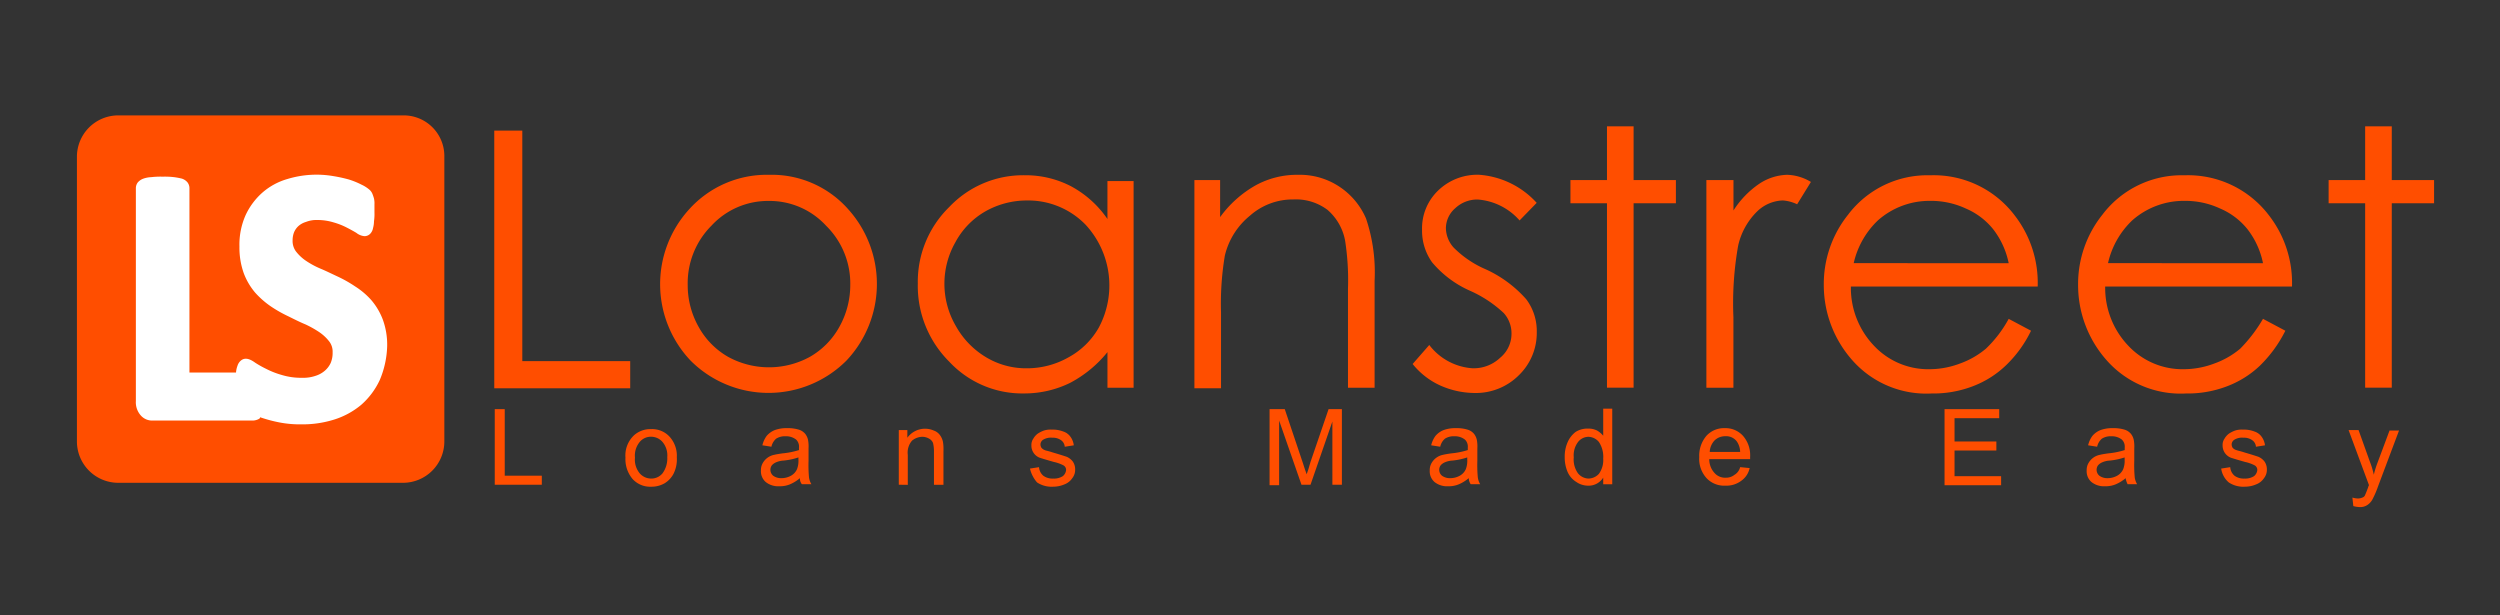 <svg xmlns="http://www.w3.org/2000/svg" xmlns:xlink="http://www.w3.org/1999/xlink" width="130" height="32" viewBox="0 0 130 32">
  <rect x="0" y="0" width="130" height="32" fill="#333333" stroke="none"/>
  <defs>
    <clipPath id="clip-logo">
      <rect width="130" height="32"/>
    </clipPath>
  </defs>
  <g id="logo" clip-path="url(#clip-logo)">
    <g id="Loanstreet" transform="translate(2 -2.8)">
      <path id="Path_86" data-name="Path 86" d="M19.94,10.4H5.752A2.047,2.047,0,0,0,3.7,12.452V26.64a2.047,2.047,0,0,0,2.052,2.052H19.94a2.047,2.047,0,0,0,2.052-2.052V12.452A2.031,2.031,0,0,0,19.94,10.4Z" transform="translate(-1.28 -1.205)" fill="#fff"/>
      <g id="Group_28" data-name="Group 28" transform="translate(2 8.8)">
        <path id="Path_87" data-name="Path 87" d="M18.981,8.8H4.15A2.152,2.152,0,0,0,2,10.95V25.756a2.152,2.152,0,0,0,2.15,2.15H18.956a2.152,2.152,0,0,0,2.15-2.15V10.95A2.115,2.115,0,0,0,18.981,8.8ZM17.745,22.568a3.908,3.908,0,0,1-.964,1.285,4.1,4.1,0,0,1-1.409.766,5.475,5.475,0,0,1-1.706.247,5.565,5.565,0,0,1-1.137-.1,7.341,7.341,0,0,1-.939-.247.086.086,0,0,1-.049-.025c-.025.025-.025.049-.049.074a.7.7,0,0,1-.321.1H5.955a.784.784,0,0,1-.618-.247,1.03,1.03,0,0,1-.272-.766V12.607a.5.5,0,0,1,.1-.321.691.691,0,0,1,.3-.2,1.406,1.406,0,0,1,.4-.074,4.022,4.022,0,0,1,.593-.025,4.022,4.022,0,0,1,.593.025,3.879,3.879,0,0,1,.4.074.63.63,0,0,1,.3.2.5.5,0,0,1,.1.321v9.566h2.422a1.206,1.206,0,0,1,.074-.346.575.575,0,0,1,.173-.272c.173-.148.4-.148.742.1a5.178,5.178,0,0,0,.569.321,4.314,4.314,0,0,0,.816.321,3.449,3.449,0,0,0,1.063.148,1.949,1.949,0,0,0,.692-.1,1.353,1.353,0,0,0,.494-.272,1.19,1.19,0,0,0,.3-.4,1.33,1.33,0,0,0,.1-.544.867.867,0,0,0-.173-.569,2.256,2.256,0,0,0-.494-.47,5.283,5.283,0,0,0-.742-.42c-.3-.124-.593-.272-.89-.42a6.689,6.689,0,0,1-.915-.519,4.466,4.466,0,0,1-.816-.717,3.422,3.422,0,0,1-.593-1.013,3.966,3.966,0,0,1-.222-1.384,3.771,3.771,0,0,1,.321-1.631,3.569,3.569,0,0,1,.89-1.186,3.407,3.407,0,0,1,1.285-.692,5.181,5.181,0,0,1,2.4-.148,7.429,7.429,0,0,1,.791.173,4.169,4.169,0,0,1,.667.272,1.754,1.754,0,0,1,.42.272.584.584,0,0,1,.148.222,2.333,2.333,0,0,1,.074.222,1.108,1.108,0,0,1,.025.3v.42a2.55,2.55,0,0,1-.025.47,1.288,1.288,0,0,1-.049.346.564.564,0,0,1-.148.3.416.416,0,0,1-.3.124.788.788,0,0,1-.42-.173c-.124-.074-.3-.173-.494-.272a3.673,3.673,0,0,0-.692-.272,2.865,2.865,0,0,0-.84-.124,1.5,1.5,0,0,0-.593.1,1.031,1.031,0,0,0-.4.222.941.941,0,0,0-.222.321,1.155,1.155,0,0,0-.074.42.912.912,0,0,0,.173.569,2.256,2.256,0,0,0,.494.47,4.442,4.442,0,0,0,.766.42c.3.124.593.272.915.42a6.689,6.689,0,0,1,.915.519,3.91,3.91,0,0,1,.84.717,3.421,3.421,0,0,1,.593,1.013,3.824,3.824,0,0,1,.222,1.359A4.843,4.843,0,0,1,17.745,22.568Z" transform="translate(-2 -8.8)" fill="#ff4e00"/>
      </g>
      <g id="Group_29" data-name="Group 29" transform="translate(23.702 9.369)">
        <path id="Path_88" data-name="Path 88" d="M89.8,12h1.458V23.988h5.611V25.4H89.8Z" transform="translate(-89.8 -11.778)" fill="#ff4e00"/>
        <path id="Path_89" data-name="Path 89" d="M130.36,21.3a5.309,5.309,0,0,1,4.128,1.8,5.807,5.807,0,0,1-.1,7.86,5.729,5.729,0,0,1-8.107,0,5.776,5.776,0,0,1-.1-7.836A5.433,5.433,0,0,1,130.36,21.3Zm0,1.359a4,4,0,0,0-2.991,1.285,4.232,4.232,0,0,0-1.236,3.09,4.393,4.393,0,0,0,.569,2.175,4.035,4.035,0,0,0,1.532,1.557,4.427,4.427,0,0,0,4.251,0,4.035,4.035,0,0,0,1.533-1.557,4.463,4.463,0,0,0,.568-2.175,4.215,4.215,0,0,0-1.261-3.09A3.991,3.991,0,0,0,130.36,22.659Z" transform="translate(-116.074 -18.779)" fill="#ff4e00"/>
        <path id="Path_90" data-name="Path 90" d="M190.122,21.647v10.8h-1.359V30.595A6.221,6.221,0,0,1,186.81,32.2a5.4,5.4,0,0,1-2.373.544,5.194,5.194,0,0,1-3.905-1.656,5.556,5.556,0,0,1-1.631-4.054,5.428,5.428,0,0,1,1.631-3.98,5.286,5.286,0,0,1,3.93-1.656,5.123,5.123,0,0,1,2.4.569,5.379,5.379,0,0,1,1.9,1.706V21.7h1.359ZM184.56,22.71a4.37,4.37,0,0,0-2.15.569,4.062,4.062,0,0,0-1.557,1.607,4.363,4.363,0,0,0,.025,4.35,4.361,4.361,0,0,0,1.582,1.631,4.036,4.036,0,0,0,2.126.569,4.37,4.37,0,0,0,2.15-.569,4,4,0,0,0,1.582-1.557,4.65,4.65,0,0,0-.692-5.339A4.159,4.159,0,0,0,184.56,22.71Z" transform="translate(-156.877 -18.854)" fill="#ff4e00"/>
        <path id="Path_91" data-name="Path 91" d="M236.9,21.572h1.384V23.5a5.8,5.8,0,0,1,1.854-1.656,4.466,4.466,0,0,1,2.2-.544,3.724,3.724,0,0,1,2.15.618,3.768,3.768,0,0,1,1.384,1.656,8.779,8.779,0,0,1,.445,3.238v5.561h-1.384V27.232a13.374,13.374,0,0,0-.148-2.5,2.778,2.778,0,0,0-.915-1.607,2.732,2.732,0,0,0-1.78-.544,3.351,3.351,0,0,0-2.249.84,3.806,3.806,0,0,0-1.31,2.076,15.077,15.077,0,0,0-.2,2.941V32.4h-1.384V21.572Z" transform="translate(-200.54 -18.779)" fill="#ff4e00"/>
        <path id="Path_92" data-name="Path 92" d="M289.451,22.758l-.89.915a3.215,3.215,0,0,0-2.175-1.088,1.666,1.666,0,0,0-1.162.445,1.386,1.386,0,0,0-.494,1.038,1.549,1.549,0,0,0,.4,1.013,5.307,5.307,0,0,0,1.681,1.137,6.277,6.277,0,0,1,2.1,1.557,2.756,2.756,0,0,1,.544,1.706,3.061,3.061,0,0,1-.939,2.249,3.168,3.168,0,0,1-2.323.915,4.443,4.443,0,0,1-1.78-.4A3.919,3.919,0,0,1,283,31.138l.865-.989a3.088,3.088,0,0,0,2.249,1.211,2,2,0,0,0,1.434-.544,1.615,1.615,0,0,0,.593-1.261,1.579,1.579,0,0,0-.4-1.063,6.279,6.279,0,0,0-1.755-1.162,5.442,5.442,0,0,1-1.977-1.483,2.825,2.825,0,0,1-.519-1.681,2.722,2.722,0,0,1,.84-2.052,2.928,2.928,0,0,1,2.126-.816A4.482,4.482,0,0,1,289.451,22.758Z" transform="translate(-235.245 -18.779)" fill="#ff4e00"/>
        <path id="Path_93" data-name="Path 93" d="M318.1,11.1h1.384v2.793h2.2V15.1h-2.2v9.59H318.1V15.1h-1.9V13.893h1.9Z" transform="translate(-260.239 -11.1)" fill="#ff4e00"/>
        <path id="Path_94" data-name="Path 94" d="M344.8,21.572h1.409v1.582a4.786,4.786,0,0,1,1.335-1.384A2.75,2.75,0,0,1,349,21.3a2.524,2.524,0,0,1,1.236.371l-.717,1.162a2.076,2.076,0,0,0-.742-.2,2.009,2.009,0,0,0-1.335.569,3.586,3.586,0,0,0-.989,1.78,17.14,17.14,0,0,0-.247,3.732v3.658H344.8Z" transform="translate(-281.77 -18.779)" fill="#ff4e00"/>
        <path id="Path_95" data-name="Path 95" d="M379.115,28.865l1.162.618a6.254,6.254,0,0,1-1.335,1.829,5.087,5.087,0,0,1-1.706,1.063,5.721,5.721,0,0,1-2.126.371,5.131,5.131,0,0,1-4.128-1.73A5.888,5.888,0,0,1,369.5,27.11a5.767,5.767,0,0,1,1.261-3.658,5.17,5.17,0,0,1,4.276-2.052,5.279,5.279,0,0,1,4.4,2.1,5.724,5.724,0,0,1,1.186,3.683h-9.714a4.352,4.352,0,0,0,1.211,3.09,3.863,3.863,0,0,0,2.867,1.211,4.51,4.51,0,0,0,1.607-.3,4.391,4.391,0,0,0,1.335-.766A6.3,6.3,0,0,0,379.115,28.865Zm0-2.892a4.247,4.247,0,0,0-.816-1.78,3.666,3.666,0,0,0-1.409-1.063,4.278,4.278,0,0,0-1.829-.4,4.049,4.049,0,0,0-2.744,1.013,4.408,4.408,0,0,0-1.261,2.225Z" transform="translate(-300.365 -18.854)" fill="#ff4e00"/>
        <path id="Path_96" data-name="Path 96" d="M432.615,28.865l1.162.618a6.735,6.735,0,0,1-1.335,1.829,5.088,5.088,0,0,1-1.706,1.063,5.721,5.721,0,0,1-2.126.371,5.131,5.131,0,0,1-4.128-1.73A5.888,5.888,0,0,1,423,27.11a5.767,5.767,0,0,1,1.261-3.658,5.17,5.17,0,0,1,4.276-2.052,5.279,5.279,0,0,1,4.4,2.1,5.724,5.724,0,0,1,1.186,3.683h-9.714a4.353,4.353,0,0,0,1.211,3.09,3.863,3.863,0,0,0,2.867,1.211,4.51,4.51,0,0,0,1.607-.3,4.392,4.392,0,0,0,1.335-.766A7.8,7.8,0,0,0,432.615,28.865Zm0-2.892a4.246,4.246,0,0,0-.816-1.78,3.666,3.666,0,0,0-1.409-1.063,4.278,4.278,0,0,0-1.829-.4,4.049,4.049,0,0,0-2.744,1.013,4.408,4.408,0,0,0-1.261,2.225Z" transform="translate(-340.641 -18.854)" fill="#ff4e00"/>
        <path id="Path_97" data-name="Path 97" d="M477.6,11.1h1.384v2.793h2.2V15.1h-2.2v9.59H477.6V15.1h-1.9V13.893h1.9Z" transform="translate(-380.314 -11.1)" fill="#ff4e00"/>
      </g>
      <g id="Group_30" data-name="Group 30" transform="translate(23.727 24.051)">
        <path id="Path_98" data-name="Path 98" d="M89.9,74.53V70.6h.519v3.46h1.928v.47Z" transform="translate(-89.9 -70.575)" fill="#ff4e00"/>
        <path id="Path_99" data-name="Path 99" d="M117.4,76.283a1.439,1.439,0,0,1,.445-1.162,1.274,1.274,0,0,1,.89-.321,1.233,1.233,0,0,1,.964.4,1.465,1.465,0,0,1,.371,1.063,1.677,1.677,0,0,1-.173.865,1.285,1.285,0,0,1-.47.494,1.371,1.371,0,0,1-.692.173,1.233,1.233,0,0,1-.964-.4A1.591,1.591,0,0,1,117.4,76.283Zm.494,0a1.113,1.113,0,0,0,.247.816.79.79,0,0,0,.593.272.752.752,0,0,0,.593-.272,1.309,1.309,0,0,0,.247-.84,1.086,1.086,0,0,0-.247-.791.79.79,0,0,0-.593-.272.752.752,0,0,0-.593.272A1.113,1.113,0,0,0,117.894,76.283Z" transform="translate(-110.603 -73.737)" fill="#ff4e00"/>
        <path id="Path_100" data-name="Path 100" d="M147.927,77.2a1.978,1.978,0,0,1-.519.321,1.33,1.33,0,0,1-.544.1,1.037,1.037,0,0,1-.717-.222.733.733,0,0,1-.247-.593.725.725,0,0,1,.1-.4.882.882,0,0,1,.247-.272.866.866,0,0,1,.346-.148c.1-.025.247-.049.42-.074a4.023,4.023,0,0,0,.865-.173v-.124a.509.509,0,0,0-.148-.42.839.839,0,0,0-.544-.173.85.85,0,0,0-.494.124.761.761,0,0,0-.247.42l-.47-.074A1.306,1.306,0,0,1,146.2,75a1.074,1.074,0,0,1,.42-.3,1.756,1.756,0,0,1,.643-.1,1.929,1.929,0,0,1,.593.074.7.7,0,0,1,.346.222.767.767,0,0,1,.148.321,1.9,1.9,0,0,1,.025.445v.643a6.807,6.807,0,0,0,.025.865.975.975,0,0,0,.124.346h-.494A.456.456,0,0,1,147.927,77.2Zm-.049-1.088a3.505,3.505,0,0,1-.791.173,1.15,1.15,0,0,0-.42.1.6.6,0,0,0-.2.148.4.4,0,0,0,.074.544.707.707,0,0,0,.42.124,1.045,1.045,0,0,0,.494-.124.729.729,0,0,0,.321-.346,1.216,1.216,0,0,0,.074-.494v-.124Z" transform="translate(-132.058 -73.587)" fill="#ff4e00"/>
        <path id="Path_101" data-name="Path 101" d="M174.9,77.617V74.774h.445v.4a1.137,1.137,0,0,1,1.384-.371.663.663,0,0,1,.321.247.866.866,0,0,1,.148.346,2.28,2.28,0,0,1,.025.47v1.755h-.494v-1.73a1.841,1.841,0,0,0-.049-.445.436.436,0,0,0-.2-.222.714.714,0,0,0-.346-.1.864.864,0,0,0-.544.2.947.947,0,0,0-.222.742v1.557Z" transform="translate(-153.89 -73.662)" fill="#ff4e00"/>
        <path id="Path_102" data-name="Path 102" d="M202.5,76.927l.47-.074a.644.644,0,0,0,.222.445.811.811,0,0,0,.519.148.85.85,0,0,0,.494-.124.467.467,0,0,0,.173-.321.272.272,0,0,0-.148-.247,2.016,2.016,0,0,0-.494-.173q-.519-.148-.742-.222a.672.672,0,0,1-.42-.643.567.567,0,0,1,.1-.346.855.855,0,0,1,.247-.272,1.646,1.646,0,0,1,.3-.148,1.156,1.156,0,0,1,.42-.049,1.5,1.5,0,0,1,.593.1.73.73,0,0,1,.371.272.93.93,0,0,1,.173.445l-.47.074a.455.455,0,0,0-.2-.346.734.734,0,0,0-.445-.124.781.781,0,0,0-.47.1.3.3,0,0,0-.148.247.357.357,0,0,0,.049.173.443.443,0,0,0,.173.124c.049.025.2.049.42.124.346.1.568.173.717.222a.8.8,0,0,1,.321.247.707.707,0,0,1,.124.42.69.69,0,0,1-.148.445.849.849,0,0,1-.4.321,1.494,1.494,0,0,1-.593.124,1.362,1.362,0,0,1-.84-.222A1.652,1.652,0,0,1,202.5,76.927Z" transform="translate(-174.668 -73.812)" fill="#ff4e00"/>
        <path id="Path_103" data-name="Path 103" d="M252.9,74.53V70.6h.791l.939,2.793c.074.247.148.445.2.593.049-.148.124-.346.2-.643l.939-2.744h.692v3.93h-.494V71.243l-1.137,3.287h-.47l-1.162-3.337v3.362H252.9Z" transform="translate(-212.61 -70.575)" fill="#ff4e00"/>
        <path id="Path_104" data-name="Path 104" d="M288.627,77.2a1.978,1.978,0,0,1-.519.321,1.33,1.33,0,0,1-.544.1,1.037,1.037,0,0,1-.717-.222.733.733,0,0,1-.247-.593.725.725,0,0,1,.1-.4.881.881,0,0,1,.247-.272.867.867,0,0,1,.346-.148c.1-.025.247-.049.42-.074a4.023,4.023,0,0,0,.865-.173v-.124a.509.509,0,0,0-.148-.42.839.839,0,0,0-.544-.173.85.85,0,0,0-.494.124.761.761,0,0,0-.247.42l-.47-.074A1.306,1.306,0,0,1,286.9,75a1.074,1.074,0,0,1,.42-.3,1.756,1.756,0,0,1,.643-.1,1.929,1.929,0,0,1,.593.074.7.7,0,0,1,.346.222.766.766,0,0,1,.148.321,1.9,1.9,0,0,1,.025.445v.643a6.816,6.816,0,0,0,.025.865.975.975,0,0,0,.124.346h-.494A.618.618,0,0,1,288.627,77.2Zm-.049-1.088a3.5,3.5,0,0,1-.791.173,1.15,1.15,0,0,0-.42.1.594.594,0,0,0-.2.148.4.4,0,0,0,.074.544.707.707,0,0,0,.42.124,1.045,1.045,0,0,0,.494-.124.729.729,0,0,0,.321-.346,1.216,1.216,0,0,0,.074-.494v-.124Z" transform="translate(-237.98 -73.587)" fill="#ff4e00"/>
        <path id="Path_105" data-name="Path 105" d="M317,74.455v-.371a.892.892,0,0,1-.791.42,1.082,1.082,0,0,1-.618-.2,1.144,1.144,0,0,1-.445-.519,1.925,1.925,0,0,1-.148-.766,1.842,1.842,0,0,1,.148-.766,1.342,1.342,0,0,1,.42-.544,1.141,1.141,0,0,1,.643-.173,1,1,0,0,1,.47.1,1.171,1.171,0,0,1,.321.272V70.5h.47v3.93H317Zm-1.533-1.409a1.237,1.237,0,0,0,.222.816.729.729,0,0,0,.544.272.749.749,0,0,0,.544-.247A1.207,1.207,0,0,0,317,73.1a1.393,1.393,0,0,0-.222-.865.729.729,0,0,0-.544-.272.691.691,0,0,0-.544.272A1.151,1.151,0,0,0,315.47,73.046Z" transform="translate(-259.36 -70.5)" fill="#ff4e00"/>
        <path id="Path_106" data-name="Path 106" d="M345.426,76.627l.494.049a1.08,1.08,0,0,1-.445.667,1.281,1.281,0,0,1-.816.247,1.251,1.251,0,0,1-.989-.4,1.487,1.487,0,0,1-.371-1.088A1.591,1.591,0,0,1,343.671,75a1.233,1.233,0,0,1,.964-.4,1.216,1.216,0,0,1,.939.4,1.527,1.527,0,0,1,.371,1.088v.124h-2.126a1.053,1.053,0,0,0,.272.717.733.733,0,0,0,.593.247.69.69,0,0,0,.445-.148A.647.647,0,0,0,345.426,76.627Zm-1.582-.791h1.582a1.009,1.009,0,0,0-.173-.544.684.684,0,0,0-.593-.272.783.783,0,0,0-.568.222A.931.931,0,0,0,343.844,75.836Z" transform="translate(-280.665 -73.587)" fill="#ff4e00"/>
        <path id="Path_107" data-name="Path 107" d="M394.9,74.53V70.6h2.843v.47h-2.323v1.211h2.175v.47h-2.175v1.335h2.422v.47H394.9Z" transform="translate(-319.511 -70.575)" fill="#ff4e00"/>
        <path id="Path_108" data-name="Path 108" d="M426.827,77.2a1.977,1.977,0,0,1-.519.321,1.33,1.33,0,0,1-.544.1,1.038,1.038,0,0,1-.717-.222.733.733,0,0,1-.247-.593.725.725,0,0,1,.1-.4.881.881,0,0,1,.247-.272.867.867,0,0,1,.346-.148c.1-.025.247-.049.42-.074a4.023,4.023,0,0,0,.865-.173v-.124a.509.509,0,0,0-.148-.42.839.839,0,0,0-.544-.173.85.85,0,0,0-.494.124.761.761,0,0,0-.247.42l-.47-.074A1.306,1.306,0,0,1,425.1,75a1.073,1.073,0,0,1,.42-.3,1.756,1.756,0,0,1,.643-.1,1.929,1.929,0,0,1,.593.074.7.7,0,0,1,.346.222.765.765,0,0,1,.148.321,1.9,1.9,0,0,1,.025.445v.643a6.816,6.816,0,0,0,.025.865.974.974,0,0,0,.124.346h-.494A.989.989,0,0,1,426.827,77.2Zm-.025-1.088a3.5,3.5,0,0,1-.791.173,1.149,1.149,0,0,0-.42.1.6.6,0,0,0-.2.148.4.4,0,0,0,.074.544.707.707,0,0,0,.42.124,1.045,1.045,0,0,0,.494-.124.729.729,0,0,0,.321-.346,1.215,1.215,0,0,0,.074-.494v-.124Z" transform="translate(-342.02 -73.587)" fill="#ff4e00"/>
        <path id="Path_109" data-name="Path 109" d="M453.1,76.927l.47-.074a.644.644,0,0,0,.222.445.811.811,0,0,0,.519.148.85.85,0,0,0,.494-.124.467.467,0,0,0,.173-.321.272.272,0,0,0-.148-.247,2.017,2.017,0,0,0-.494-.173q-.519-.148-.742-.222a.7.7,0,0,1-.321-.272.7.7,0,0,1-.1-.371.567.567,0,0,1,.1-.346.855.855,0,0,1,.247-.272,1.648,1.648,0,0,1,.3-.148,1.157,1.157,0,0,1,.42-.049,1.5,1.5,0,0,1,.593.1.73.73,0,0,1,.371.272.93.93,0,0,1,.173.445l-.47.074a.454.454,0,0,0-.2-.346.734.734,0,0,0-.445-.124.781.781,0,0,0-.47.1.3.3,0,0,0-.148.247.357.357,0,0,0,.049.173.39.39,0,0,0,.2.124c.049.025.2.049.42.124.346.1.569.173.717.222a.8.8,0,0,1,.321.247.707.707,0,0,1,.124.42.69.69,0,0,1-.148.445.849.849,0,0,1-.4.321,1.494,1.494,0,0,1-.593.124,1.362,1.362,0,0,1-.84-.222A1.159,1.159,0,0,1,453.1,76.927Z" transform="translate(-363.325 -73.812)" fill="#ff4e00"/>
        <path id="Path_110" data-name="Path 110" d="M480.147,78.955l-.049-.445a1.276,1.276,0,0,0,.272.049.621.621,0,0,0,.247-.049.223.223,0,0,0,.148-.148q.037-.074.148-.371a.417.417,0,0,1,.049-.124L479.9,75h.519l.593,1.656a4.28,4.28,0,0,1,.2.667,4.9,4.9,0,0,1,.2-.643l.618-1.656h.494l-1.087,2.892a4.918,4.918,0,0,1-.272.643.823.823,0,0,1-.3.346.674.674,0,0,1-.4.1A1.7,1.7,0,0,1,480.147,78.955Z" transform="translate(-383.501 -73.888)" fill="#ff4e00"/>
      </g>
    </g>
  </g>
</svg>
